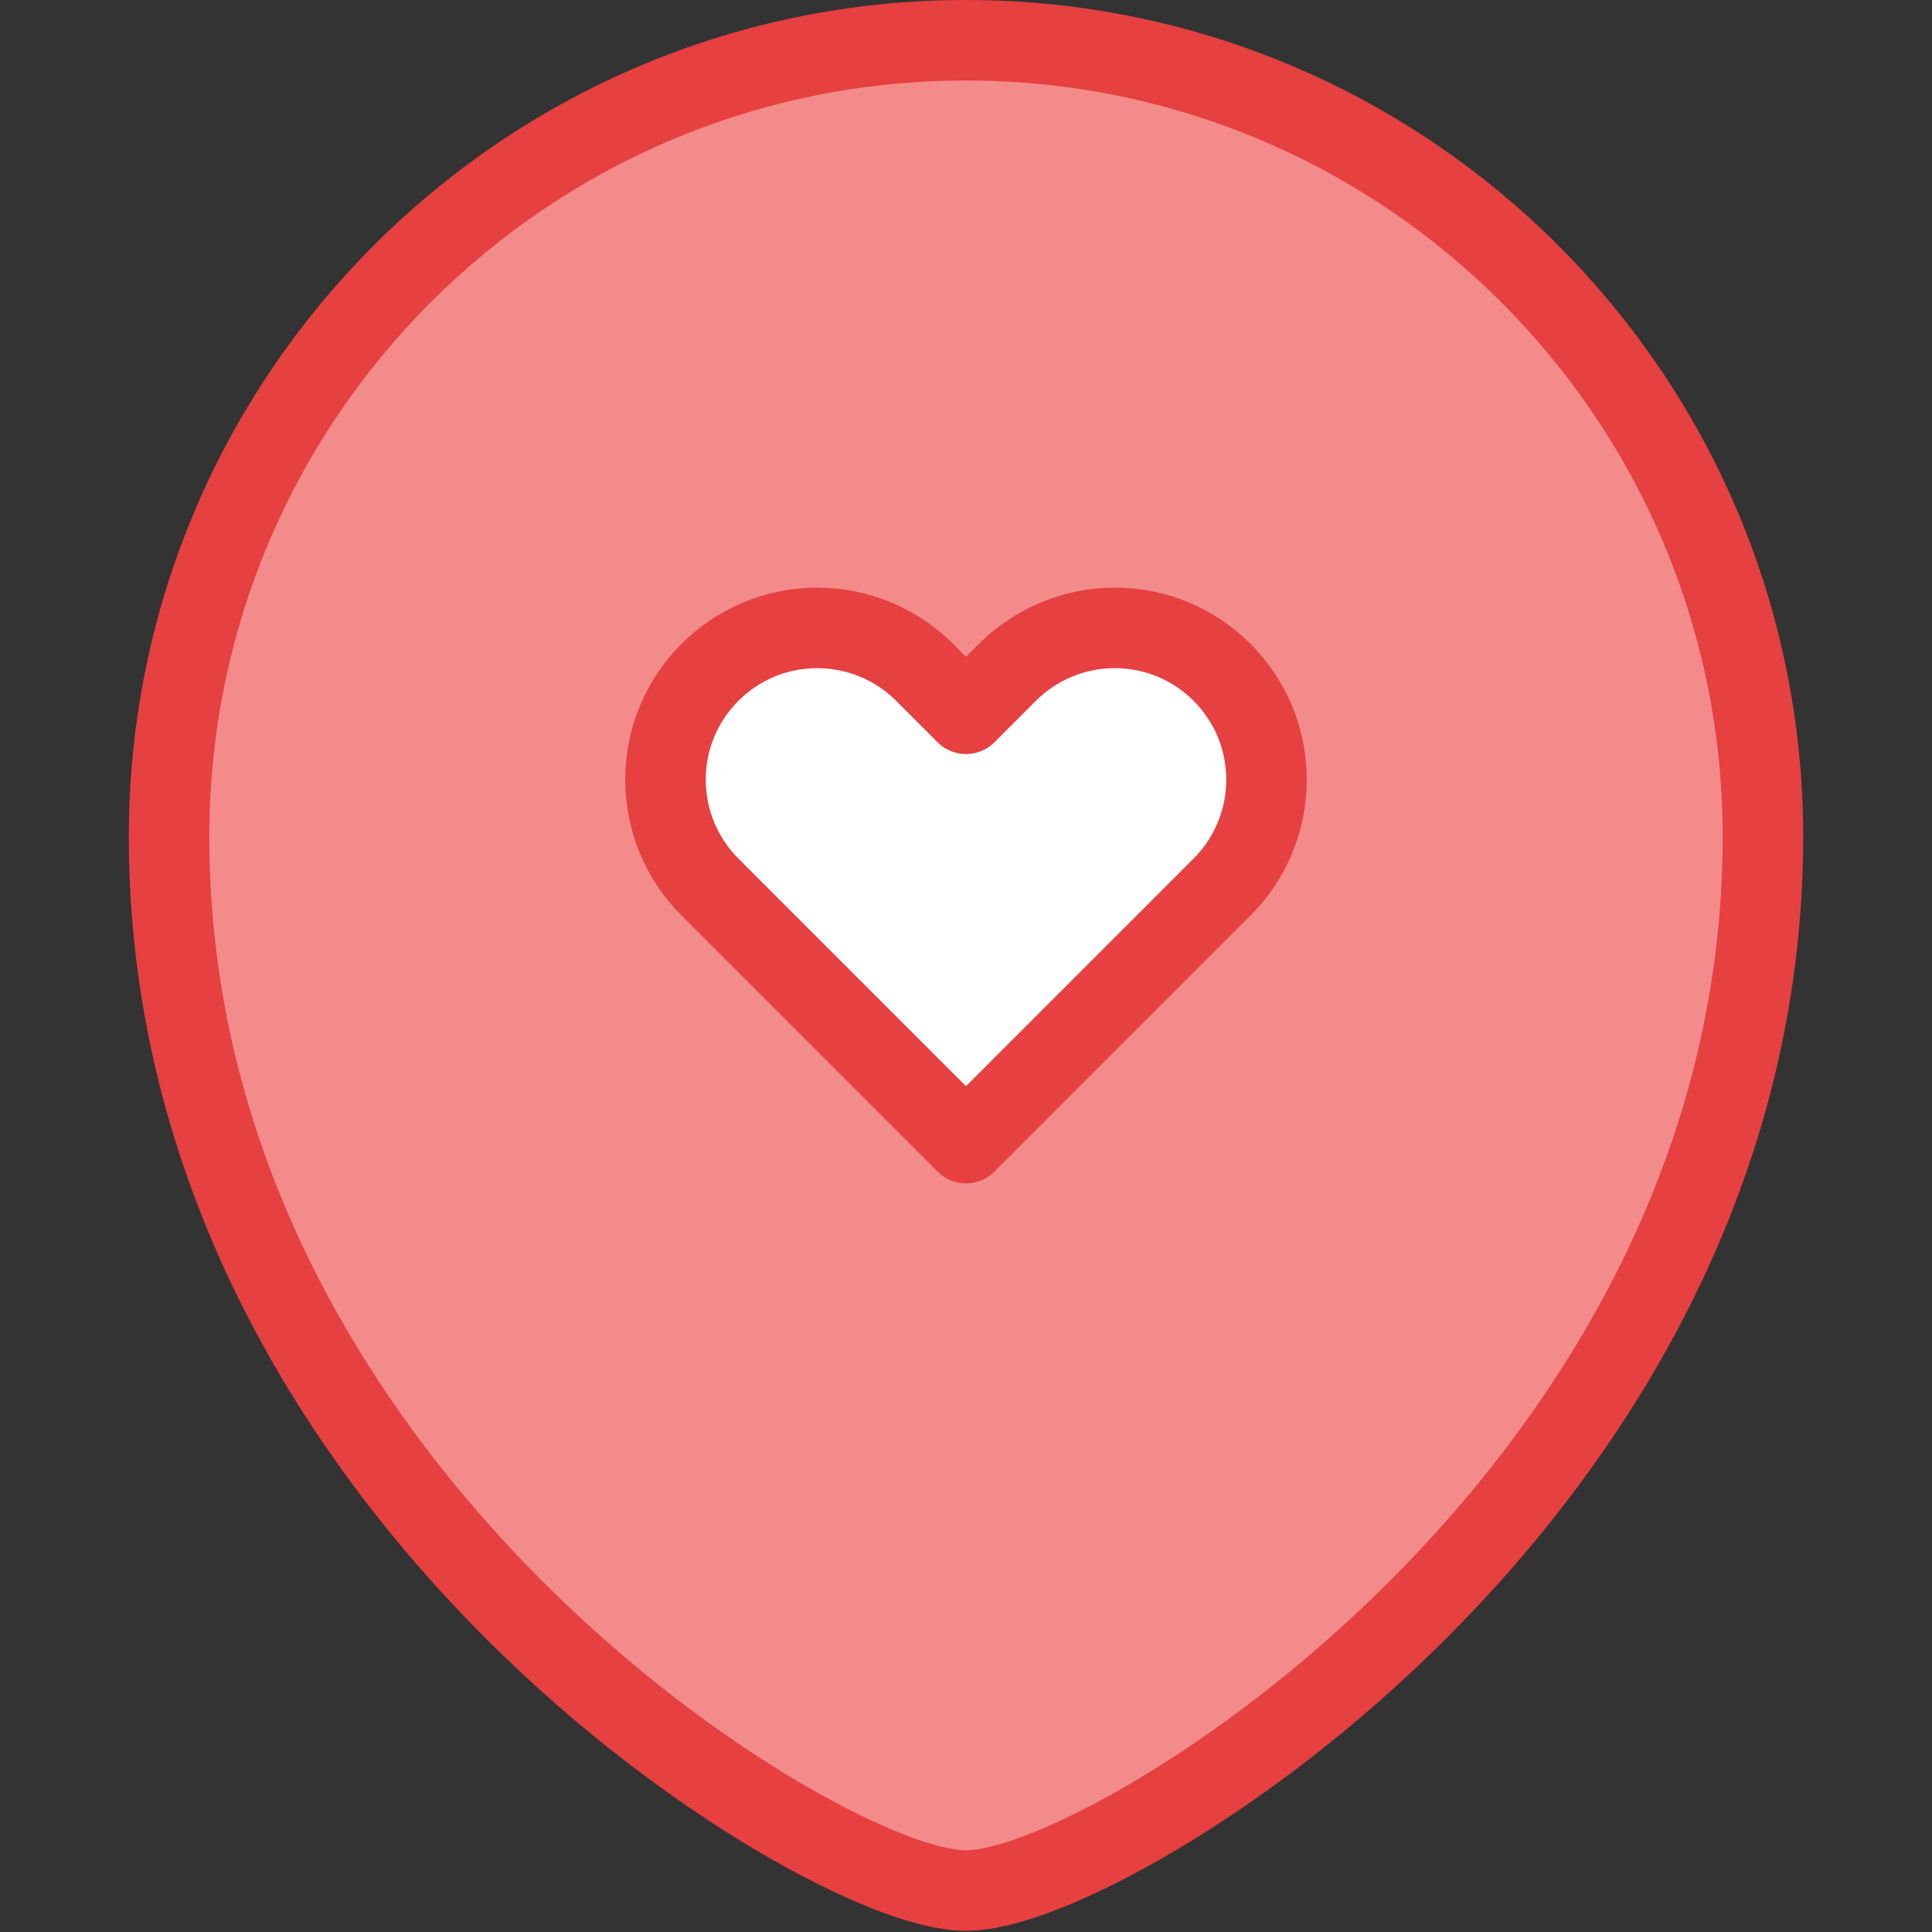 <svg width="24" height="24" viewBox="0 0 24 24" fill="none" xmlns="http://www.w3.org/2000/svg">
<rect x="0" y="0" width="24" height="24" fill="#333333" stroke="none"/>
<path d="M2.1 10.394C2.1 4.93 6.534 0.5 12 0.5C17.466 0.5 21.9 4.93 21.9 10.394C21.9 14.496 19.847 17.766 17.612 20C16.494 21.117 15.323 21.982 14.327 22.569C13.829 22.863 13.371 23.089 12.982 23.243C12.602 23.393 12.258 23.485 12 23.485C11.741 23.485 11.398 23.393 11.018 23.243C10.629 23.089 10.171 22.863 9.673 22.569C8.677 21.982 7.506 21.117 6.388 20C4.153 17.766 2.1 14.496 2.1 10.394Z" fill="#F38B8B" stroke="#E64040" stroke-linecap="square"/>
<path d="M8.819 11.019L12 14.2L15.181 11.019C15.535 10.665 15.733 10.186 15.733 9.686C15.733 8.644 14.889 7.8 13.848 7.8C13.348 7.8 12.868 7.999 12.514 8.352L12 8.867L11.486 8.352C11.132 7.999 10.652 7.8 10.152 7.8C9.111 7.8 8.267 8.644 8.267 9.686C8.267 10.186 8.465 10.665 8.819 11.019Z" fill="white" stroke="#E64040" stroke-linejoin="round"/>
</svg>
